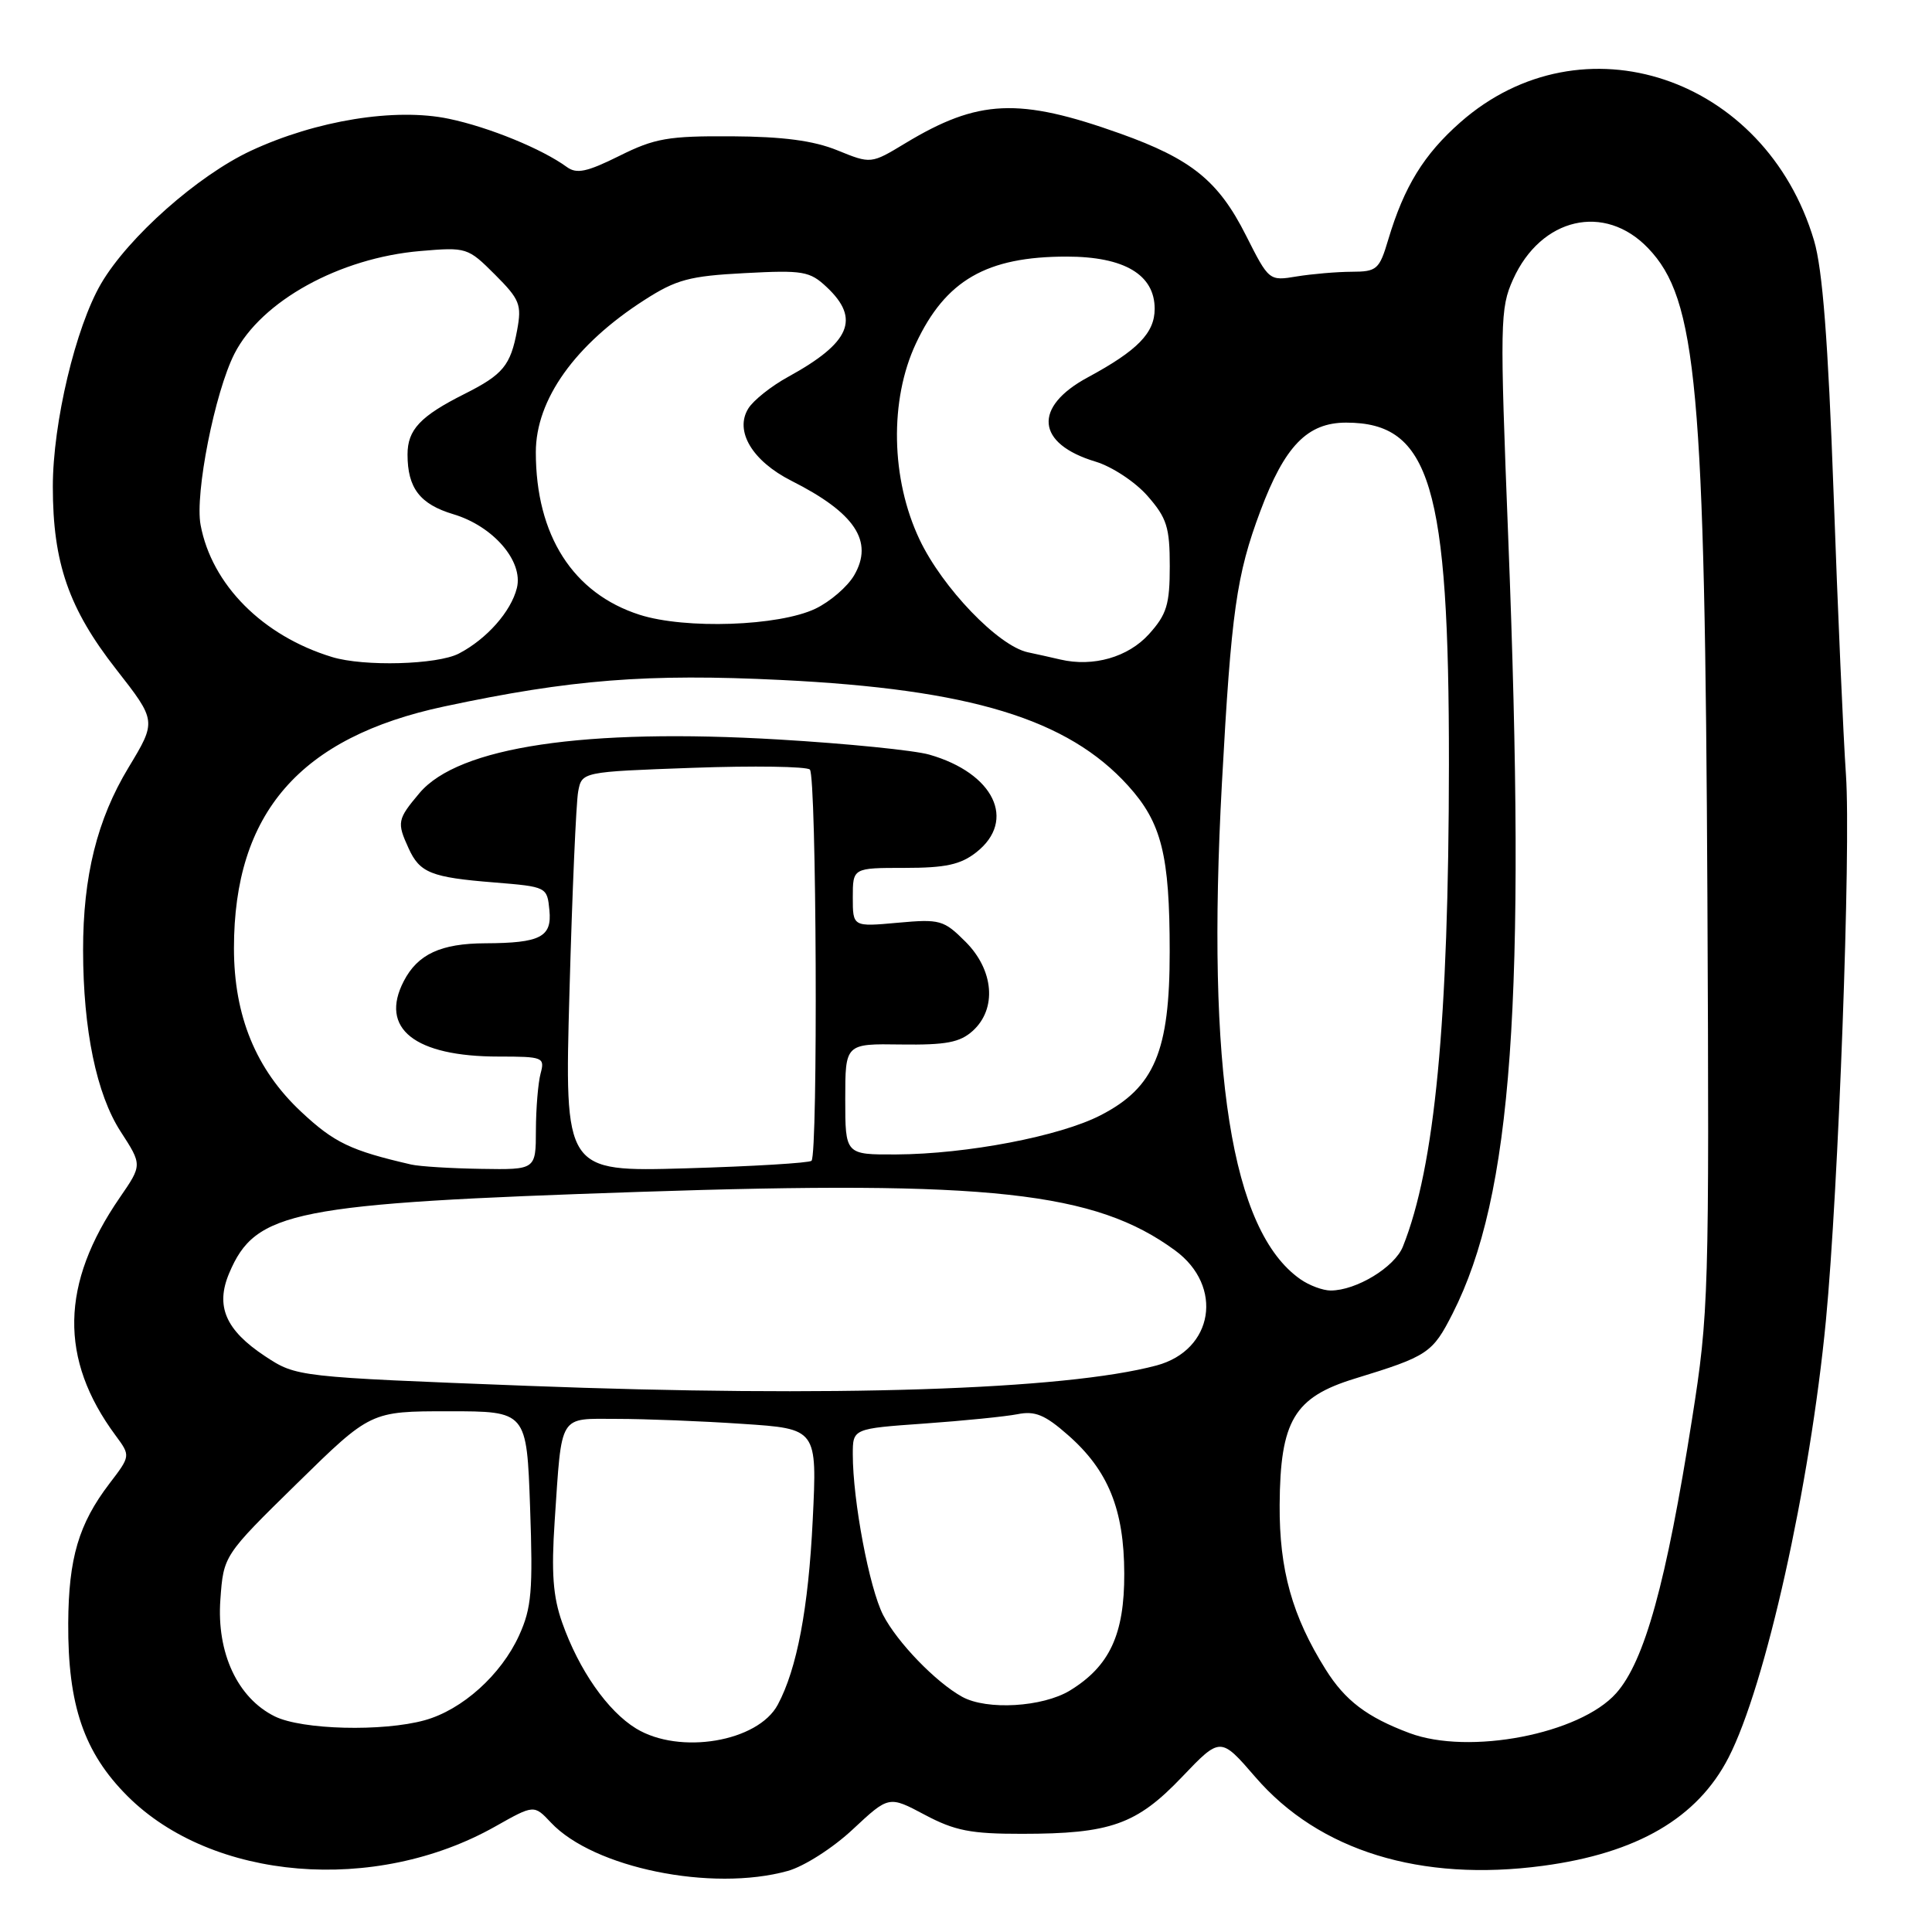 <?xml version="1.0" encoding="UTF-8" standalone="no"?>
<!DOCTYPE svg PUBLIC "-//W3C//DTD SVG 1.1//EN" "http://www.w3.org/Graphics/SVG/1.1/DTD/svg11.dtd" >
<svg xmlns="http://www.w3.org/2000/svg" xmlns:xlink="http://www.w3.org/1999/xlink" version="1.1" viewBox="0 0 256 256">
 <g >
 <path fill="currentColor"
d=" M 104.38 247.91 C 106.54 247.31 110.38 244.86 113.02 242.38 C 117.78 237.94 117.78 237.94 122.54 240.47 C 126.51 242.58 128.64 243.00 135.40 242.99 C 147.14 242.99 150.61 241.76 156.61 235.47 C 161.72 230.12 161.72 230.12 166.35 235.48 C 174.78 245.25 188.25 249.40 204.45 247.23 C 216.93 245.56 224.92 240.90 229.04 232.89 C 233.93 223.39 239.83 196.89 241.94 175.00 C 243.61 157.57 245.27 112.49 244.60 102.69 C 244.25 97.64 243.51 80.83 242.96 65.34 C 242.23 45.13 241.50 35.68 240.37 31.87 C 233.91 10.13 209.63 2.01 193.51 16.20 C 188.67 20.46 186.05 24.72 183.95 31.75 C 182.77 35.72 182.45 36.00 179.09 36.01 C 177.12 36.02 173.85 36.30 171.82 36.63 C 168.16 37.24 168.14 37.22 165.09 31.18 C 161.45 23.96 157.87 21.07 148.44 17.70 C 134.99 12.90 129.63 13.14 119.96 18.98 C 115.41 21.73 115.41 21.73 110.96 19.92 C 107.79 18.63 103.74 18.10 96.95 18.06 C 88.54 18.01 86.75 18.32 82.06 20.66 C 77.77 22.79 76.41 23.08 75.11 22.13 C 71.84 19.74 64.80 16.85 59.48 15.74 C 52.39 14.25 41.89 15.95 33.24 19.98 C 26.20 23.27 17.01 31.41 13.40 37.57 C 10.02 43.35 7.00 56.04 7.00 64.48 C 7.00 74.58 9.11 80.65 15.39 88.68 C 20.75 95.54 20.75 95.54 17.03 101.70 C 12.87 108.58 11.00 116.11 11.01 125.92 C 11.02 136.47 12.79 145.00 15.98 149.93 C 18.85 154.36 18.85 154.36 15.87 158.69 C 8.01 170.11 7.83 180.09 15.31 190.20 C 17.31 192.91 17.31 192.91 14.48 196.61 C 10.43 201.93 9.09 206.46 9.04 215.07 C 8.98 225.95 11.13 232.22 16.88 237.98 C 28.12 249.22 49.70 251.00 65.62 242.02 C 70.76 239.12 70.76 239.12 73.00 241.50 C 78.64 247.51 94.31 250.71 104.38 247.91 Z  M 84.29 229.04 C 80.51 226.73 76.71 221.29 74.49 215.00 C 73.27 211.55 73.04 208.39 73.50 201.50 C 74.47 187.16 73.95 188.00 81.77 188.01 C 85.47 188.01 92.95 188.30 98.39 188.67 C 108.28 189.32 108.28 189.32 107.69 201.41 C 107.12 213.12 105.60 221.14 103.06 225.88 C 100.43 230.80 90.05 232.55 84.29 229.04 Z  M 186.76 229.64 C 181.13 227.53 178.24 225.34 175.66 221.22 C 171.22 214.14 169.51 208.01 169.56 199.42 C 169.63 188.24 171.48 185.14 179.53 182.67 C 189.22 179.70 189.81 179.30 192.48 174.05 C 200.41 158.40 202.25 132.65 199.85 71.29 C 198.73 42.72 198.76 40.86 200.49 37.02 C 204.19 28.82 212.62 26.87 218.38 32.88 C 224.86 39.64 225.91 51.15 226.24 119.00 C 226.49 171.57 226.42 174.01 224.21 188.00 C 220.78 209.78 217.92 220.12 214.15 224.36 C 209.34 229.77 194.66 232.60 186.76 229.64 Z  M 36.41 227.43 C 31.48 225.00 28.69 219.01 29.20 211.97 C 29.62 206.11 29.62 206.11 39.36 196.56 C 49.11 187.00 49.11 187.00 59.45 187.00 C 69.79 187.00 69.79 187.00 70.24 199.75 C 70.63 210.80 70.44 213.06 68.78 216.71 C 66.40 221.93 61.25 226.56 56.28 227.94 C 50.72 229.48 40.01 229.21 36.41 227.43 Z  M 127.50 224.84 C 124.00 222.91 118.89 217.62 117.02 214.00 C 115.19 210.43 113.00 198.85 113.00 192.71 C 113.00 189.30 113.00 189.30 122.46 188.63 C 127.67 188.26 133.23 187.70 134.82 187.39 C 137.14 186.92 138.47 187.47 141.51 190.15 C 146.84 194.82 148.95 200.01 148.97 208.50 C 149.00 216.57 147.03 220.79 141.76 224.01 C 138.15 226.20 130.77 226.64 127.50 224.84 Z  M 69.89 183.63 C 39.29 182.45 39.29 182.45 35.10 179.69 C 29.89 176.24 28.52 173.07 30.37 168.70 C 33.86 160.44 38.77 159.47 84.74 157.93 C 131.11 156.38 145.11 157.91 155.71 165.69 C 162.17 170.43 160.81 178.90 153.25 180.93 C 141.10 184.18 110.28 185.18 69.89 183.63 Z  M 172.30 169.50 C 163.16 163.09 159.83 142.05 161.91 103.78 C 163.15 81.00 163.83 76.20 167.01 67.70 C 170.23 59.10 173.23 56.00 178.37 56.00 C 189.52 56.00 192.01 64.30 191.99 101.32 C 191.96 135.40 190.13 154.59 185.89 165.18 C 184.80 167.91 179.71 171.00 176.32 171.00 C 175.29 171.00 173.48 170.33 172.30 169.50 Z  M 54.50 154.31 C 46.47 152.46 44.29 151.42 39.91 147.32 C 33.91 141.71 31.00 134.62 31.00 125.64 C 31.00 107.73 39.73 97.69 58.86 93.61 C 75.63 90.03 85.79 89.23 103.50 90.10 C 128.59 91.33 141.48 95.26 149.49 104.12 C 153.92 109.02 154.99 113.29 154.99 126.09 C 155.00 139.31 152.97 144.11 145.83 147.78 C 140.44 150.56 128.12 152.92 118.75 152.97 C 112.00 153.00 112.00 153.00 112.00 145.65 C 112.00 138.29 112.00 138.29 119.39 138.40 C 125.36 138.48 127.19 138.13 128.89 136.60 C 132.12 133.68 131.70 128.55 127.94 124.79 C 125.05 121.90 124.56 121.76 118.94 122.27 C 113.00 122.81 113.00 122.81 113.00 118.91 C 113.00 115.00 113.00 115.00 119.87 115.00 C 125.30 115.00 127.28 114.57 129.37 112.93 C 134.73 108.71 131.71 102.44 123.13 99.99 C 121.14 99.42 112.17 98.52 103.21 97.99 C 77.47 96.46 60.74 98.96 55.58 105.09 C 52.65 108.57 52.57 108.97 54.14 112.40 C 55.62 115.66 57.12 116.26 65.50 116.93 C 72.47 117.50 72.50 117.52 72.80 120.62 C 73.15 124.16 71.60 124.96 64.32 124.99 C 58.42 125.01 55.35 126.43 53.50 130.01 C 50.25 136.28 54.94 140.00 66.08 140.00 C 71.97 140.00 72.21 140.10 71.63 142.25 C 71.30 143.49 71.02 146.86 71.01 149.75 C 71.00 155.00 71.00 155.00 63.75 154.88 C 59.76 154.82 55.60 154.56 54.50 154.31 Z  M 75.46 131.38 C 75.82 118.25 76.34 106.32 76.61 104.89 C 77.10 102.27 77.10 102.27 91.80 101.74 C 99.88 101.45 106.87 101.56 107.31 101.97 C 108.20 102.79 108.40 152.93 107.53 153.81 C 107.23 154.10 99.75 154.55 90.89 154.81 C 74.79 155.27 74.79 155.27 75.46 131.38 Z  M 44.00 87.06 C 34.81 84.26 28.06 77.48 26.58 69.56 C 25.80 65.43 28.47 51.96 31.07 46.86 C 34.63 39.89 44.99 34.17 55.72 33.26 C 61.82 32.74 62.00 32.80 65.58 36.38 C 68.88 39.68 69.15 40.36 68.52 43.76 C 67.65 48.43 66.66 49.63 61.57 52.19 C 55.69 55.14 54.00 56.94 54.00 60.22 C 54.00 64.67 55.64 66.81 60.08 68.14 C 65.36 69.72 69.37 74.37 68.49 77.91 C 67.72 81.03 64.49 84.68 60.80 86.60 C 57.95 88.08 48.22 88.35 44.00 87.06 Z  M 140.50 87.39 C 139.40 87.13 137.46 86.70 136.19 86.43 C 132.28 85.59 124.88 77.89 121.85 71.50 C 118.04 63.47 117.84 53.01 121.37 45.50 C 125.30 37.13 130.73 34.00 141.33 34.00 C 148.97 34.00 153.00 36.39 153.00 40.92 C 153.00 44.12 150.73 46.44 144.16 49.99 C 136.84 53.93 137.28 58.80 145.17 61.17 C 147.33 61.82 150.42 63.85 152.05 65.71 C 154.61 68.63 155.00 69.86 155.00 75.02 C 155.00 80.10 154.60 81.41 152.25 84.02 C 149.49 87.08 144.86 88.41 140.50 87.39 Z  M 84.75 81.46 C 75.92 78.63 71.00 70.93 71.00 59.92 C 71.00 52.94 76.20 45.65 85.38 39.76 C 89.61 37.04 91.36 36.57 98.68 36.19 C 106.41 35.78 107.30 35.93 109.55 38.05 C 114.03 42.26 112.67 45.41 104.44 49.93 C 102.21 51.15 99.83 53.04 99.16 54.12 C 97.30 57.10 99.67 61.08 104.87 63.71 C 113.30 67.96 115.80 71.73 113.18 76.23 C 112.30 77.74 109.99 79.73 108.04 80.66 C 103.19 82.97 90.82 83.40 84.75 81.46 Z "/>
</g>
</svg>